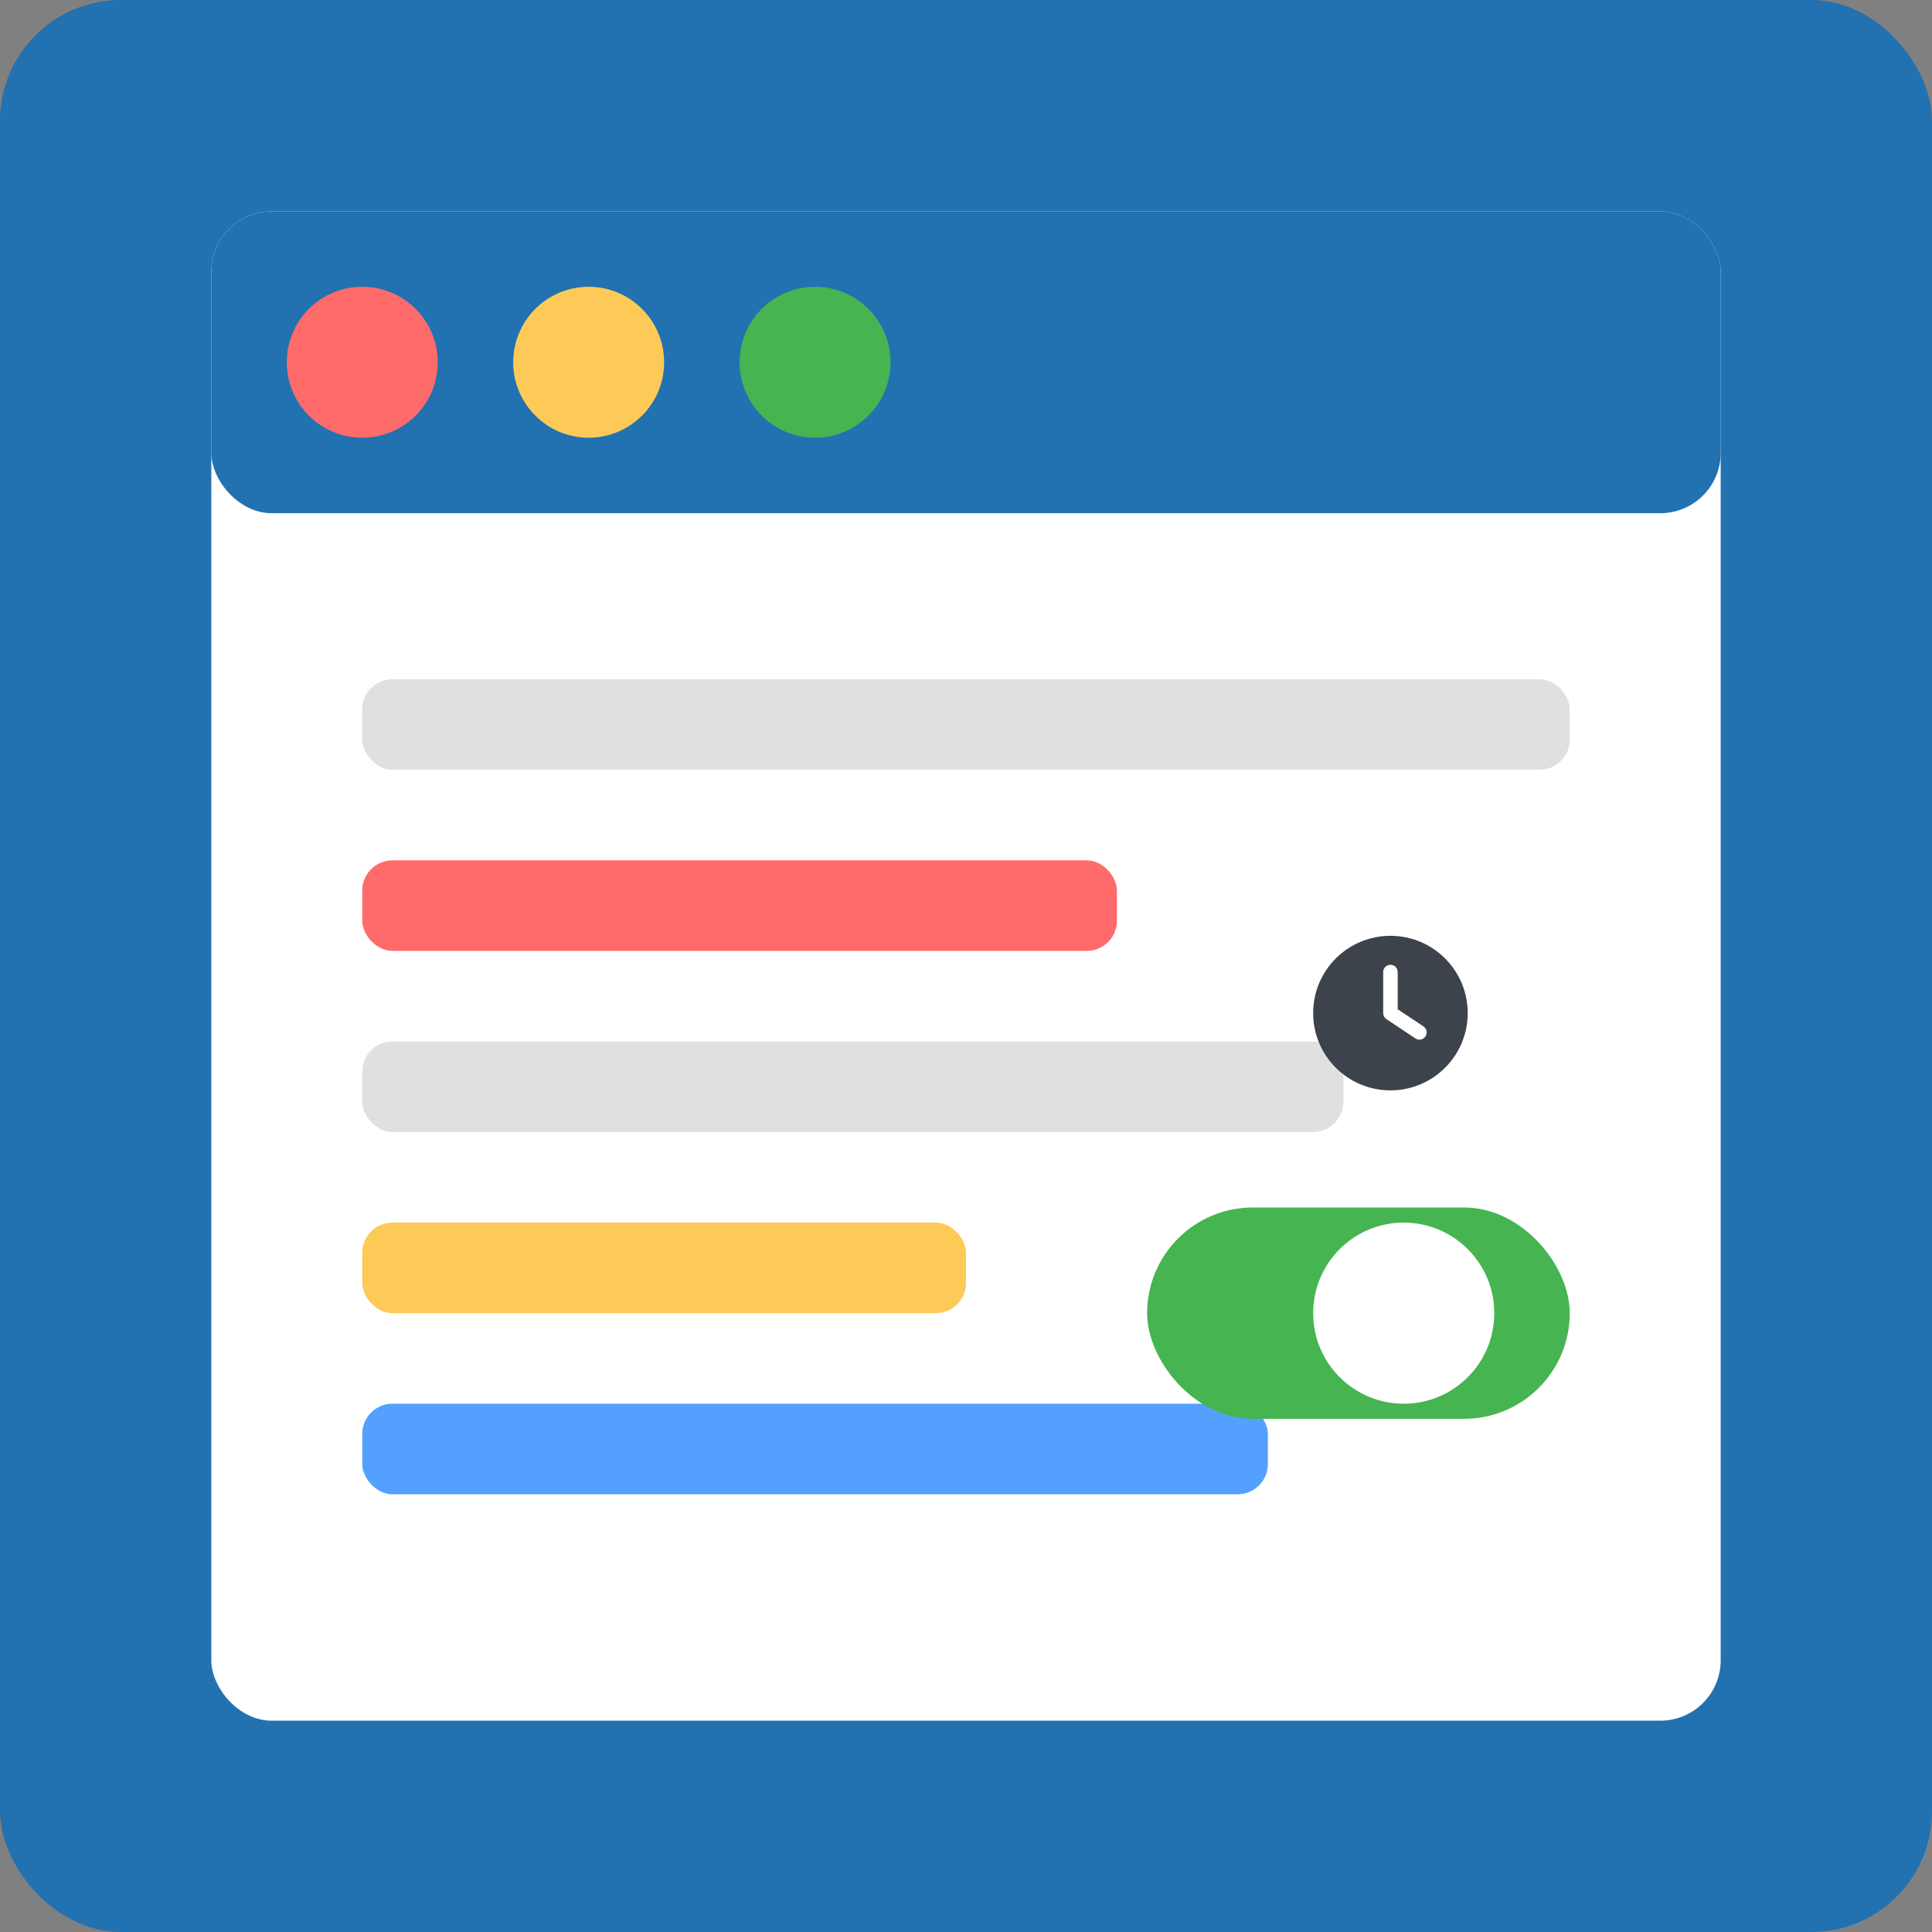 <?xml version="1.0" encoding="UTF-8"?>
<svg width="128" height="128" viewBox="0 0 128 128" xmlns="http://www.w3.org/2000/svg">
  <rect x="0" y="0" width="128" height="128" fill="#808080" stroke="none"/>
  <!-- Background -->
  <rect x="0" y="0" width="128" height="128" rx="8" fill="#2271b1"/>
  
  <!-- Debug console window -->
  <rect x="14" y="14" width="100" height="100" rx="4" fill="#ffffff"/>
  <rect x="14" y="14" width="100" height="20" rx="4" fill="#2271b1"/>
  
  <!-- Window control buttons -->
  <circle cx="24" cy="24" r="5" fill="#ff6b6b"/>
  <circle cx="39" cy="24" r="5" fill="#feca57"/>
  <circle cx="54" cy="24" r="5" fill="#46b450"/>
  
  <!-- Debug text content -->
  <rect x="24" y="45" width="80" height="6" rx="2" fill="#e0e0e0"/>
  <rect x="24" y="57" width="50" height="6" rx="2" fill="#ff6b6b"/>
  <rect x="24" y="69" width="65" height="6" rx="2" fill="#e0e0e0"/>
  <rect x="24" y="81" width="40" height="6" rx="2" fill="#feca57"/>
  <rect x="24" y="93" width="60" height="6" rx="2" fill="#54a0ff"/>
  
  <!-- Toggle switch -->
  <rect x="76" y="80" width="28" height="14" rx="7" fill="#46b450"/>
  <circle cx="93" cy="87" r="6" fill="#ffffff"/>
  
  <!-- Gear icon -->
  <g transform="translate(87, 62) scale(0.02)">
    <path d="M512 256c0 141.4-114.6 256-256 256S0 397.4 0 256 114.6 0 256 0s256 114.6 256 256zM232 120V256c0 8 4 15.5 10.7 20l96 64c11 7.4 25.9 4.4 33.3-6.7s4.4-25.9-6.7-33.3L280 243.2V120c0-13.3-10.7-24-24-24s-24 10.7-24 24z" fill="#3c434a"/>
  </g>
</svg>